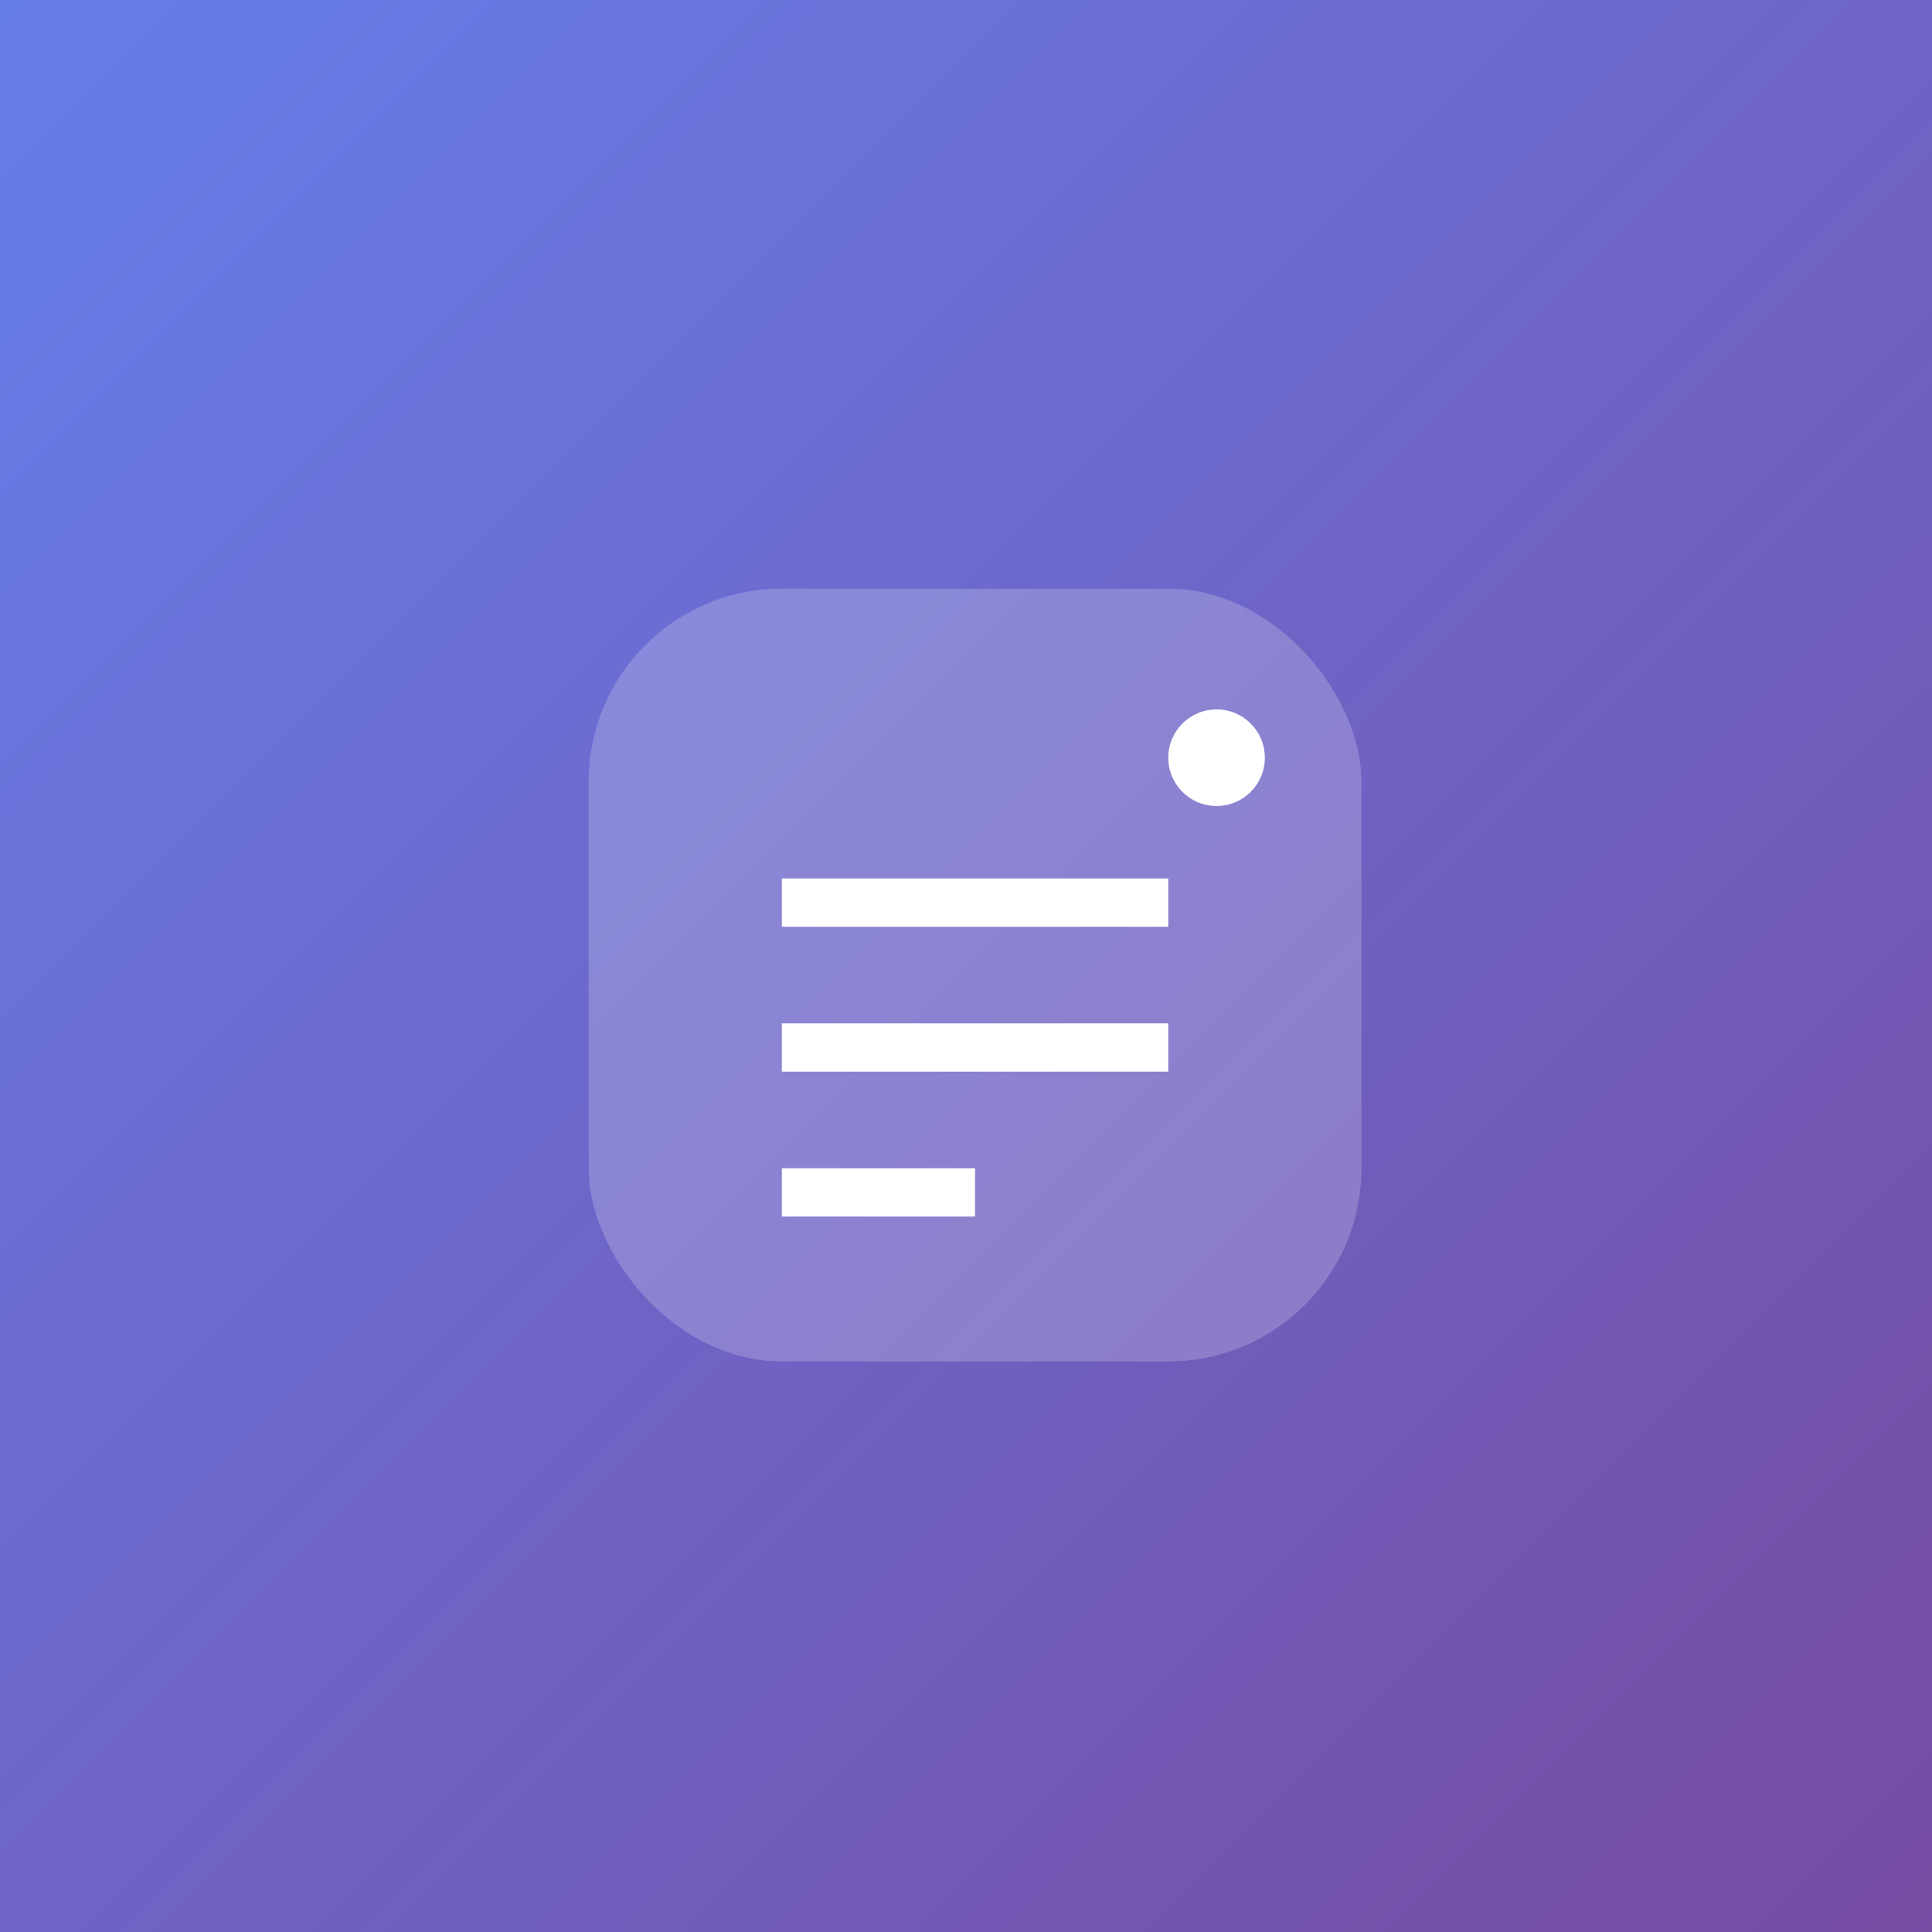 <svg xmlns="http://www.w3.org/2000/svg" viewBox="0 0 1024 1024" width="1024" height="1024">
  <rect x="0" y="0" width="1024" height="1024" fill="#333333" stroke="none"/>
  <defs>
    <linearGradient id="grad" x1="0%" y1="0%" x2="100%" y2="100%">
      <stop offset="0%" style="stop-color:#667eea;stop-opacity:1" />
      <stop offset="100%" style="stop-color:#764ba2;stop-opacity:1" />
    </linearGradient>
  </defs>
  <rect width="1024" height="1024" fill="url(#grad)" />
  <g transform="translate(312, 312) scale(0.8)">
    <rect width="512" height="512" rx="128" ry="128" fill="white" opacity="0.2" />
    <path d="M128 192h256v32H128zm0 96h256v32H128zm0 96h128v32H128z" fill="white" />
    <circle cx="416" cy="112" r="32" fill="white" />
  </g>
</svg>